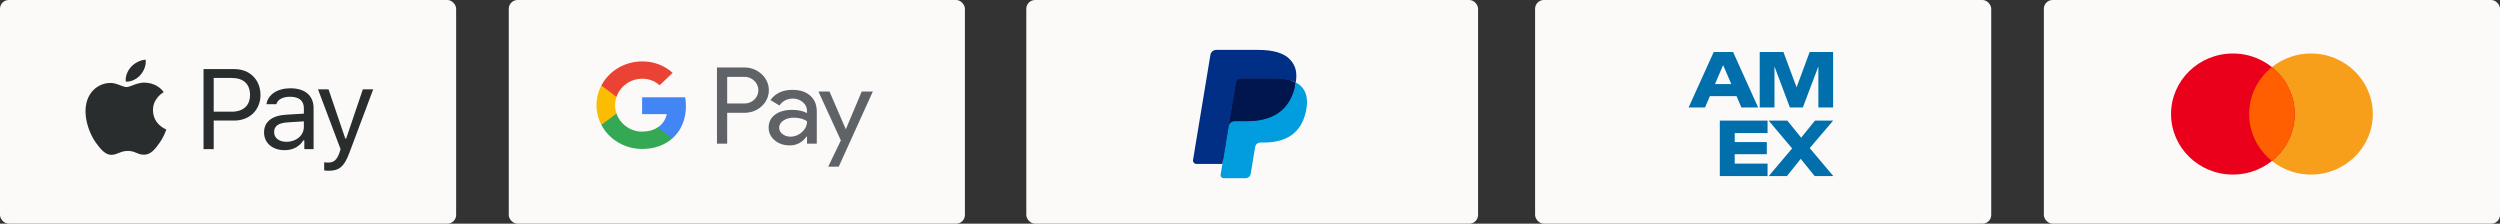 <svg width="570" height="51" viewBox="0 0 570 51" fill="none" xmlns="http://www.w3.org/2000/svg">
<rect x="0" y="0" width="570" height="51" fill="#333333" stroke="none"/>
<rect width="104" height="51" rx="2" fill="#FBFAF8"/>
<path fill-rule="evenodd" clip-rule="evenodd" d="M33.212 13.608C33.357 14.879 32.826 16.155 32.036 17.072C31.245 17.989 29.949 18.702 28.681 18.607C28.508 17.363 29.148 16.065 29.88 15.252C30.697 14.336 32.074 13.653 33.212 13.608ZM37.313 21.012C37.105 21.133 34.854 22.453 34.88 25.134C34.91 28.341 37.75 29.457 37.91 29.52C37.914 29.521 37.916 29.522 37.917 29.523C37.915 29.527 37.912 29.536 37.908 29.549C37.837 29.767 37.38 31.166 36.35 32.608C35.407 33.929 34.431 35.246 32.889 35.273C32.149 35.286 31.654 35.081 31.139 34.867C30.601 34.644 30.041 34.412 29.155 34.412C28.228 34.412 27.642 34.651 27.078 34.881C26.589 35.081 26.116 35.275 25.45 35.3C23.962 35.352 22.83 33.871 21.88 32.554C19.937 29.862 18.453 24.945 20.446 21.624C21.436 19.976 23.205 18.932 25.126 18.906C25.954 18.891 26.755 19.196 27.457 19.463C27.994 19.667 28.472 19.849 28.858 19.849C29.205 19.849 29.67 19.673 30.212 19.467C31.066 19.144 32.111 18.749 33.188 18.853C33.925 18.885 35.995 19.14 37.324 21.005C37.322 21.006 37.318 21.009 37.313 21.012Z" fill="#2A2D2E"/>
<path d="M46.405 15.752V34H48.726V27.487H53.407C56.901 27.487 59.389 25.072 59.389 21.658C59.389 18.18 56.952 15.752 53.432 15.752H46.405ZM48.726 17.776H52.826C55.521 17.776 57.004 19.154 57.004 21.658C57.004 24.073 55.469 25.464 52.826 25.464H48.726V17.776Z" fill="#2A2D2E"/>
<path d="M65.31 32.331C63.698 32.331 62.499 31.521 62.499 30.13C62.499 28.765 63.427 28.044 65.542 27.905L69.281 27.665V28.916C69.281 30.864 67.592 32.331 65.31 32.331ZM64.897 34.24C66.754 34.24 68.275 33.444 69.178 31.989H69.384V34H71.499V24.667C71.499 21.835 69.603 20.128 66.212 20.128C63.247 20.128 61.055 21.569 60.758 23.757H63.002C63.311 22.682 64.472 22.062 66.135 22.062C68.211 22.062 69.281 22.985 69.281 24.667V25.907L65.271 26.147C62.035 26.337 60.204 27.74 60.204 30.181C60.204 32.672 62.202 34.24 64.897 34.24Z" fill="#2A2D2E"/>
<path d="M74.905 38.932C77.368 38.932 78.477 37.996 79.663 34.835L85.091 20.368H82.732L78.928 31.585H78.722L74.905 20.368H72.507L77.651 34.013L77.394 34.822C76.813 36.466 76.117 37.06 74.841 37.06C74.531 37.06 74.183 37.048 73.912 36.997V38.856C74.222 38.907 74.609 38.932 74.905 38.932Z" fill="#2A2D2E"/>
<rect x="116" width="104" height="51" rx="2" fill="#FBFAF8"/>
<g clip-path="url(#clip0_487_408)">
<path d="M156.394 24.208C156.395 23.527 156.335 22.848 156.215 22.177H146.403V26.021H152.022C151.907 26.634 151.663 27.219 151.306 27.74C150.949 28.26 150.486 28.706 149.945 29.051V31.552H153.299C155.262 29.815 156.394 27.246 156.394 24.208Z" fill="#4285F4"/>
<path d="M146.403 33.962C149.208 33.962 151.575 33.077 153.298 31.552L149.944 29.056C149.01 29.666 147.81 30.01 146.403 30.01C143.69 30.01 141.386 28.256 140.563 25.891H137.108V28.463C137.974 30.116 139.302 31.506 140.943 32.477C142.584 33.448 144.475 33.962 146.403 33.962V33.962Z" fill="#34A853"/>
<path d="M140.563 25.892C140.127 24.652 140.127 23.311 140.563 22.071V19.499H137.108C136.379 20.89 135.999 22.425 135.999 23.983C135.999 25.54 136.379 27.075 137.108 28.466L140.563 25.892Z" fill="#FBBC04"/>
<path d="M165.796 25.727V32.759H163.469V15.386H169.637C170.374 15.371 171.106 15.496 171.792 15.754C172.478 16.012 173.103 16.398 173.633 16.89C174.159 17.36 174.579 17.929 174.865 18.562C175.152 19.194 175.301 19.877 175.301 20.567C175.301 21.257 175.152 21.939 174.865 22.572C174.579 23.204 174.159 23.773 173.633 24.244C172.553 25.231 171.221 25.724 169.637 25.722H165.795L165.796 25.727ZM165.796 17.527V23.593H169.697C170.316 23.604 170.924 23.439 171.447 23.121C171.969 22.802 172.382 22.343 172.634 21.8C172.886 21.258 172.965 20.656 172.863 20.07C172.761 19.485 172.481 18.941 172.059 18.507C172.038 18.486 172.019 18.466 171.995 18.446C171.702 18.145 171.345 17.907 170.948 17.748C170.551 17.589 170.124 17.513 169.694 17.525L165.796 17.527ZM180.664 20.486C182.385 20.486 183.741 20.927 184.734 21.808C185.727 22.689 186.224 23.897 186.226 25.433V32.759H184V31.112H183.9C182.936 32.471 181.655 33.15 180.055 33.15C178.69 33.15 177.549 32.761 176.63 31.985C176.189 31.629 175.836 31.182 175.598 30.679C175.36 30.175 175.241 29.627 175.252 29.074C175.252 27.843 175.736 26.865 176.706 26.14C177.675 25.414 178.969 25.051 180.585 25.049C181.966 25.049 183.106 25.293 183.997 25.776V25.264C184 24.887 183.915 24.515 183.749 24.173C183.583 23.832 183.34 23.53 183.037 23.29C182.422 22.757 181.62 22.467 180.791 22.477C179.493 22.477 178.464 23.003 177.706 24.054L175.662 22.813C176.786 21.261 178.453 20.486 180.663 20.486H180.664ZM177.653 29.122C177.652 29.405 177.721 29.685 177.855 29.938C177.989 30.191 178.184 30.41 178.424 30.576C178.938 30.964 179.577 31.17 180.231 31.159C181.213 31.156 182.153 30.781 182.848 30.116C183.618 29.42 184.003 28.603 184.003 27.666C183.277 27.112 182.266 26.834 180.968 26.833C180.023 26.833 179.235 27.052 178.604 27.488C177.968 27.934 177.65 28.474 177.65 29.122H177.653ZM199 20.876L191.233 38H188.832L191.714 32.008L186.605 20.876H189.133L192.821 29.417H192.872L196.463 20.876H199Z" fill="#5F6368"/>
<path d="M146.403 17.952C147.886 17.929 149.319 18.466 150.393 19.448L153.364 16.601C151.481 14.904 148.986 13.973 146.403 14.001C144.475 14.001 142.585 14.515 140.943 15.486C139.302 16.457 137.974 17.846 137.108 19.499L140.563 22.071C141.386 19.707 143.69 17.952 146.403 17.952Z" fill="#EA4335"/>
</g>
<rect x="234" width="103" height="51" rx="2" fill="#FBFAF8"/>
<path fill-rule="evenodd" clip-rule="evenodd" d="M279.386 39.634L279.918 36.414L278.733 36.388H273.078L277.008 12.627C277.021 12.555 277.06 12.488 277.118 12.441C277.176 12.393 277.25 12.367 277.327 12.367H286.863C290.029 12.367 292.213 12.995 293.354 14.235C293.889 14.817 294.229 15.425 294.394 16.093C294.567 16.795 294.57 17.634 294.401 18.656L294.389 18.731V19.386L294.924 19.675C295.374 19.903 295.732 20.163 296.006 20.462C296.464 20.959 296.759 21.591 296.884 22.34C297.014 23.111 296.971 24.028 296.759 25.066C296.515 26.26 296.121 27.3 295.588 28.151C295.099 28.936 294.474 29.586 293.733 30.09C293.026 30.569 292.185 30.933 291.234 31.165C290.313 31.394 289.263 31.509 288.111 31.509H287.369C286.839 31.509 286.323 31.691 285.919 32.018C285.513 32.351 285.245 32.807 285.162 33.305L285.106 33.595L284.167 39.27L284.124 39.479C284.113 39.545 284.094 39.578 284.065 39.6C284.04 39.62 284.003 39.634 283.968 39.634H279.386" fill="#28356A"/>
<path fill-rule="evenodd" clip-rule="evenodd" d="M295.428 18.806C295.4 18.98 295.367 19.157 295.331 19.339C294.073 25.495 289.771 27.622 284.277 27.622H281.479C280.807 27.622 280.24 28.087 280.136 28.719L278.298 39.836C278.23 40.251 278.565 40.625 279.004 40.625H283.966C284.554 40.625 285.053 40.218 285.146 39.666L285.194 39.425L286.129 33.772L286.189 33.462C286.28 32.908 286.78 32.501 287.368 32.501H288.11C292.917 32.501 296.681 30.64 297.781 25.254C298.24 23.004 298.002 21.126 296.786 19.805C296.419 19.406 295.962 19.076 295.428 18.806" fill="#019DDE"/>
<path fill-rule="evenodd" clip-rule="evenodd" d="M294.114 18.306C293.922 18.253 293.723 18.204 293.52 18.16C293.316 18.118 293.106 18.08 292.891 18.047C292.136 17.931 291.31 17.876 290.425 17.876H282.951C282.766 17.876 282.592 17.915 282.435 17.987C282.09 18.145 281.834 18.456 281.772 18.837L280.182 28.439L280.137 28.719C280.241 28.087 280.808 27.622 281.48 27.622H284.277C289.772 27.622 294.074 25.494 295.332 19.339C295.369 19.157 295.401 18.98 295.429 18.806C295.111 18.645 294.766 18.508 294.395 18.39C294.304 18.361 294.209 18.333 294.114 18.306" fill="#00164C"/>
<path fill-rule="evenodd" clip-rule="evenodd" d="M281.772 18.837C281.835 18.456 282.091 18.145 282.435 17.988C282.593 17.916 282.767 17.877 282.951 17.877H290.425C291.31 17.877 292.137 17.932 292.891 18.048C293.106 18.081 293.316 18.119 293.52 18.162C293.723 18.205 293.922 18.254 294.114 18.307C294.209 18.334 294.304 18.362 294.396 18.39C294.767 18.508 295.112 18.646 295.43 18.806C295.804 16.531 295.427 14.982 294.137 13.58C292.715 12.036 290.148 11.375 286.864 11.375H277.328C276.657 11.375 276.085 11.84 275.981 12.473L272.009 36.478C271.931 36.953 272.315 37.381 272.817 37.381H278.704L281.772 18.837" fill="#012F86"/>
<rect x="350" width="104" height="51" rx="2" fill="#FBFAF8"/>
<path fill-rule="evenodd" clip-rule="evenodd" d="M411.053 24.499H408.093L404.579 15.144V24.499H401.216V11.858H406.621L409.62 19.912L412.601 11.858H417.949V24.499H414.588V15.144L411.053 24.499ZM403.004 27.501V30.336H395.517V32.395H402.833V35.157H395.517V37.307H403.004V40.142H392.116V27.501H403.004ZM418 40.142H413.74L410.569 36.222L407.417 40.142H403.273L408.601 33.839L403.254 27.501H407.512L410.664 31.383L413.816 27.501H417.962L412.613 33.767L418 40.142ZM397.035 24.499H400.855L395.143 11.858H390.731L385.001 24.499H388.745L389.853 21.917H395.927L397.035 24.499ZM392.871 14.838L391.018 19.172H394.743L392.871 14.838Z" fill="#006FAC"/>
<rect x="466" width="104" height="51" rx="2" fill="#FBFAF8"/>
<path fill-rule="evenodd" clip-rule="evenodd" d="M526.903 39.8C534.689 39.8 541 33.621 541 26C541 18.378 534.689 12.2 526.903 12.2C519.118 12.2 512.807 18.378 512.807 26C512.807 33.621 519.118 39.8 526.903 39.8Z" fill="#F79E1B"/>
<path fill-rule="evenodd" clip-rule="evenodd" d="M509.097 39.8C516.882 39.8 523.194 33.621 523.194 26C523.194 18.378 516.882 12.2 509.097 12.2C501.311 12.2 495 18.378 495 26C495 33.621 501.311 39.8 509.097 39.8Z" fill="#EB001B"/>
<path fill-rule="evenodd" clip-rule="evenodd" d="M518.001 36.7C521.171 34.169 523.195 30.316 523.195 26C523.195 21.684 521.171 17.831 518.001 15.3C514.832 17.831 512.808 21.684 512.808 26C512.808 30.316 514.832 34.169 518.001 36.7Z" fill="#FF5F00"/>
<defs>
<clipPath id="clip0_487_408">
<rect width="63" height="24" fill="white" transform="translate(136 14)"/>
</clipPath>
</defs>
</svg>
